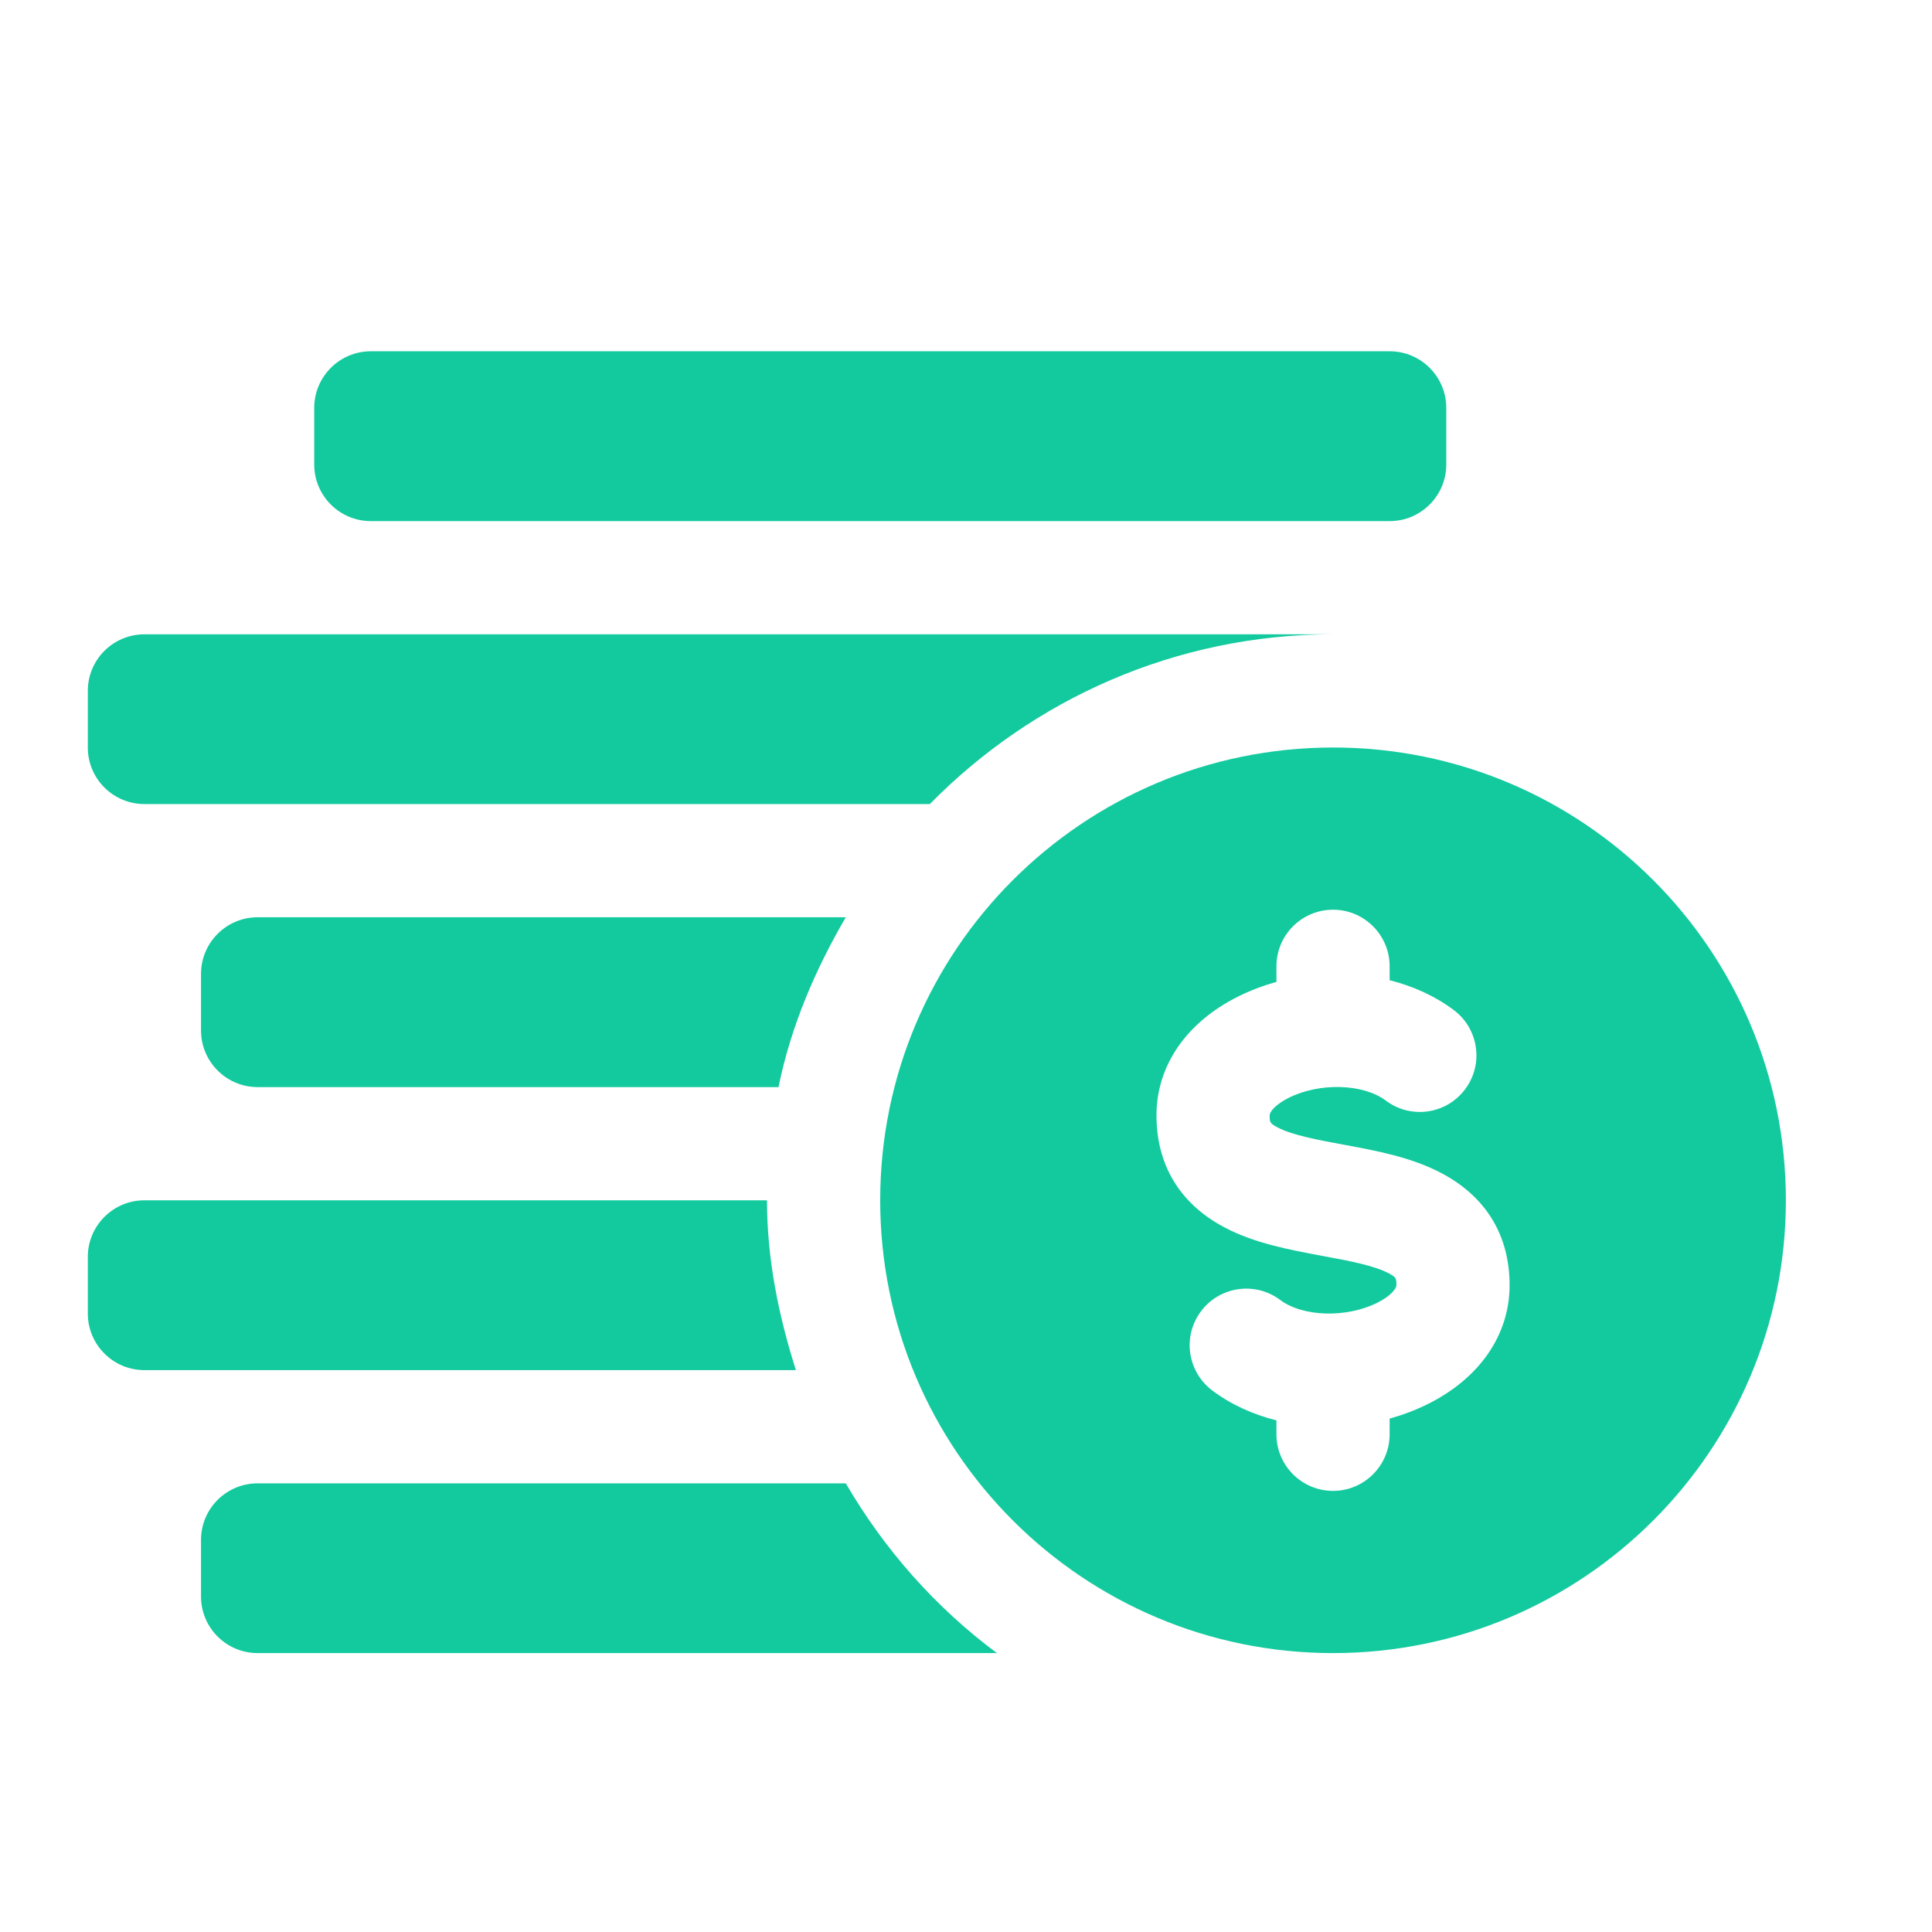 <svg width="22" height="22" viewBox="0 0 22 22" fill="none" xmlns="http://www.w3.org/2000/svg">
<path d="M15.18 8.512C12.332 8.512 10.023 10.82 10.023 13.668C10.023 16.516 12.332 18.824 15.18 18.824C18.027 18.824 20.336 16.516 20.336 13.668C20.336 10.82 18.027 8.512 15.18 8.512ZM16.26 15.988C16.12 16.057 15.974 16.112 15.824 16.154V16.332C15.824 16.688 15.535 16.977 15.18 16.977C14.823 16.977 14.535 16.688 14.535 16.332V16.174C14.267 16.107 14.016 15.993 13.805 15.834C13.52 15.62 13.462 15.216 13.676 14.932C13.889 14.647 14.293 14.589 14.578 14.803C14.836 14.996 15.332 15.01 15.683 14.835C15.825 14.764 15.901 14.679 15.901 14.635C15.901 14.558 15.901 14.546 15.815 14.5C15.647 14.41 15.35 14.355 15.062 14.302C14.678 14.23 14.281 14.157 13.937 13.973C13.435 13.705 13.169 13.265 13.169 12.701C13.169 12.136 13.508 11.643 14.098 11.348C14.238 11.278 14.385 11.223 14.535 11.181V11.004C14.535 10.648 14.823 10.359 15.18 10.359C15.535 10.359 15.824 10.648 15.824 11.004V11.162C16.092 11.229 16.343 11.343 16.555 11.502C16.839 11.716 16.897 12.12 16.683 12.404C16.47 12.689 16.066 12.747 15.781 12.533C15.523 12.339 15.027 12.325 14.675 12.501C14.533 12.572 14.458 12.655 14.458 12.701C14.458 12.778 14.458 12.79 14.544 12.836C14.712 12.926 15.009 12.981 15.297 13.034C15.681 13.105 16.078 13.179 16.422 13.363C16.924 13.631 17.19 14.071 17.19 14.635C17.19 15.199 16.851 15.692 16.26 15.988Z" fill="#12CA9E"/>
<path d="M4.223 5.934H15.824C16.18 5.934 16.469 5.645 16.469 5.289V4.645C16.469 4.289 16.18 4 15.824 4H4.223C3.867 4 3.578 4.289 3.578 4.645V5.289C3.578 5.645 3.867 5.934 4.223 5.934Z" fill="#12CA9E"/>
<path d="M2.289 17.535V18.18C2.289 18.536 2.578 18.824 2.934 18.824H11.352C10.653 18.304 10.072 17.647 9.631 16.891H2.934C2.578 16.891 2.289 17.179 2.289 17.535Z" fill="#12CA9E"/>
<path d="M2.289 11.09V11.734C2.289 12.09 2.578 12.379 2.934 12.379H8.865C9.007 11.682 9.284 11.041 9.631 10.445H2.934C2.578 10.445 2.289 10.734 2.289 11.09Z" fill="#12CA9E"/>
<path d="M1.645 15.602H9.063C8.868 14.987 8.734 14.346 8.734 13.668H1.645C1.289 13.668 1 13.957 1 14.312V14.957C1 15.313 1.289 15.602 1.645 15.602Z" fill="#12CA9E"/>
<path d="M1.645 9.156H10.588C11.758 7.966 13.383 7.223 15.18 7.223H1.645C1.289 7.223 1 7.511 1 7.867V8.512C1 8.868 1.289 9.156 1.645 9.156Z" fill="#12CA9E"/>
</svg>

